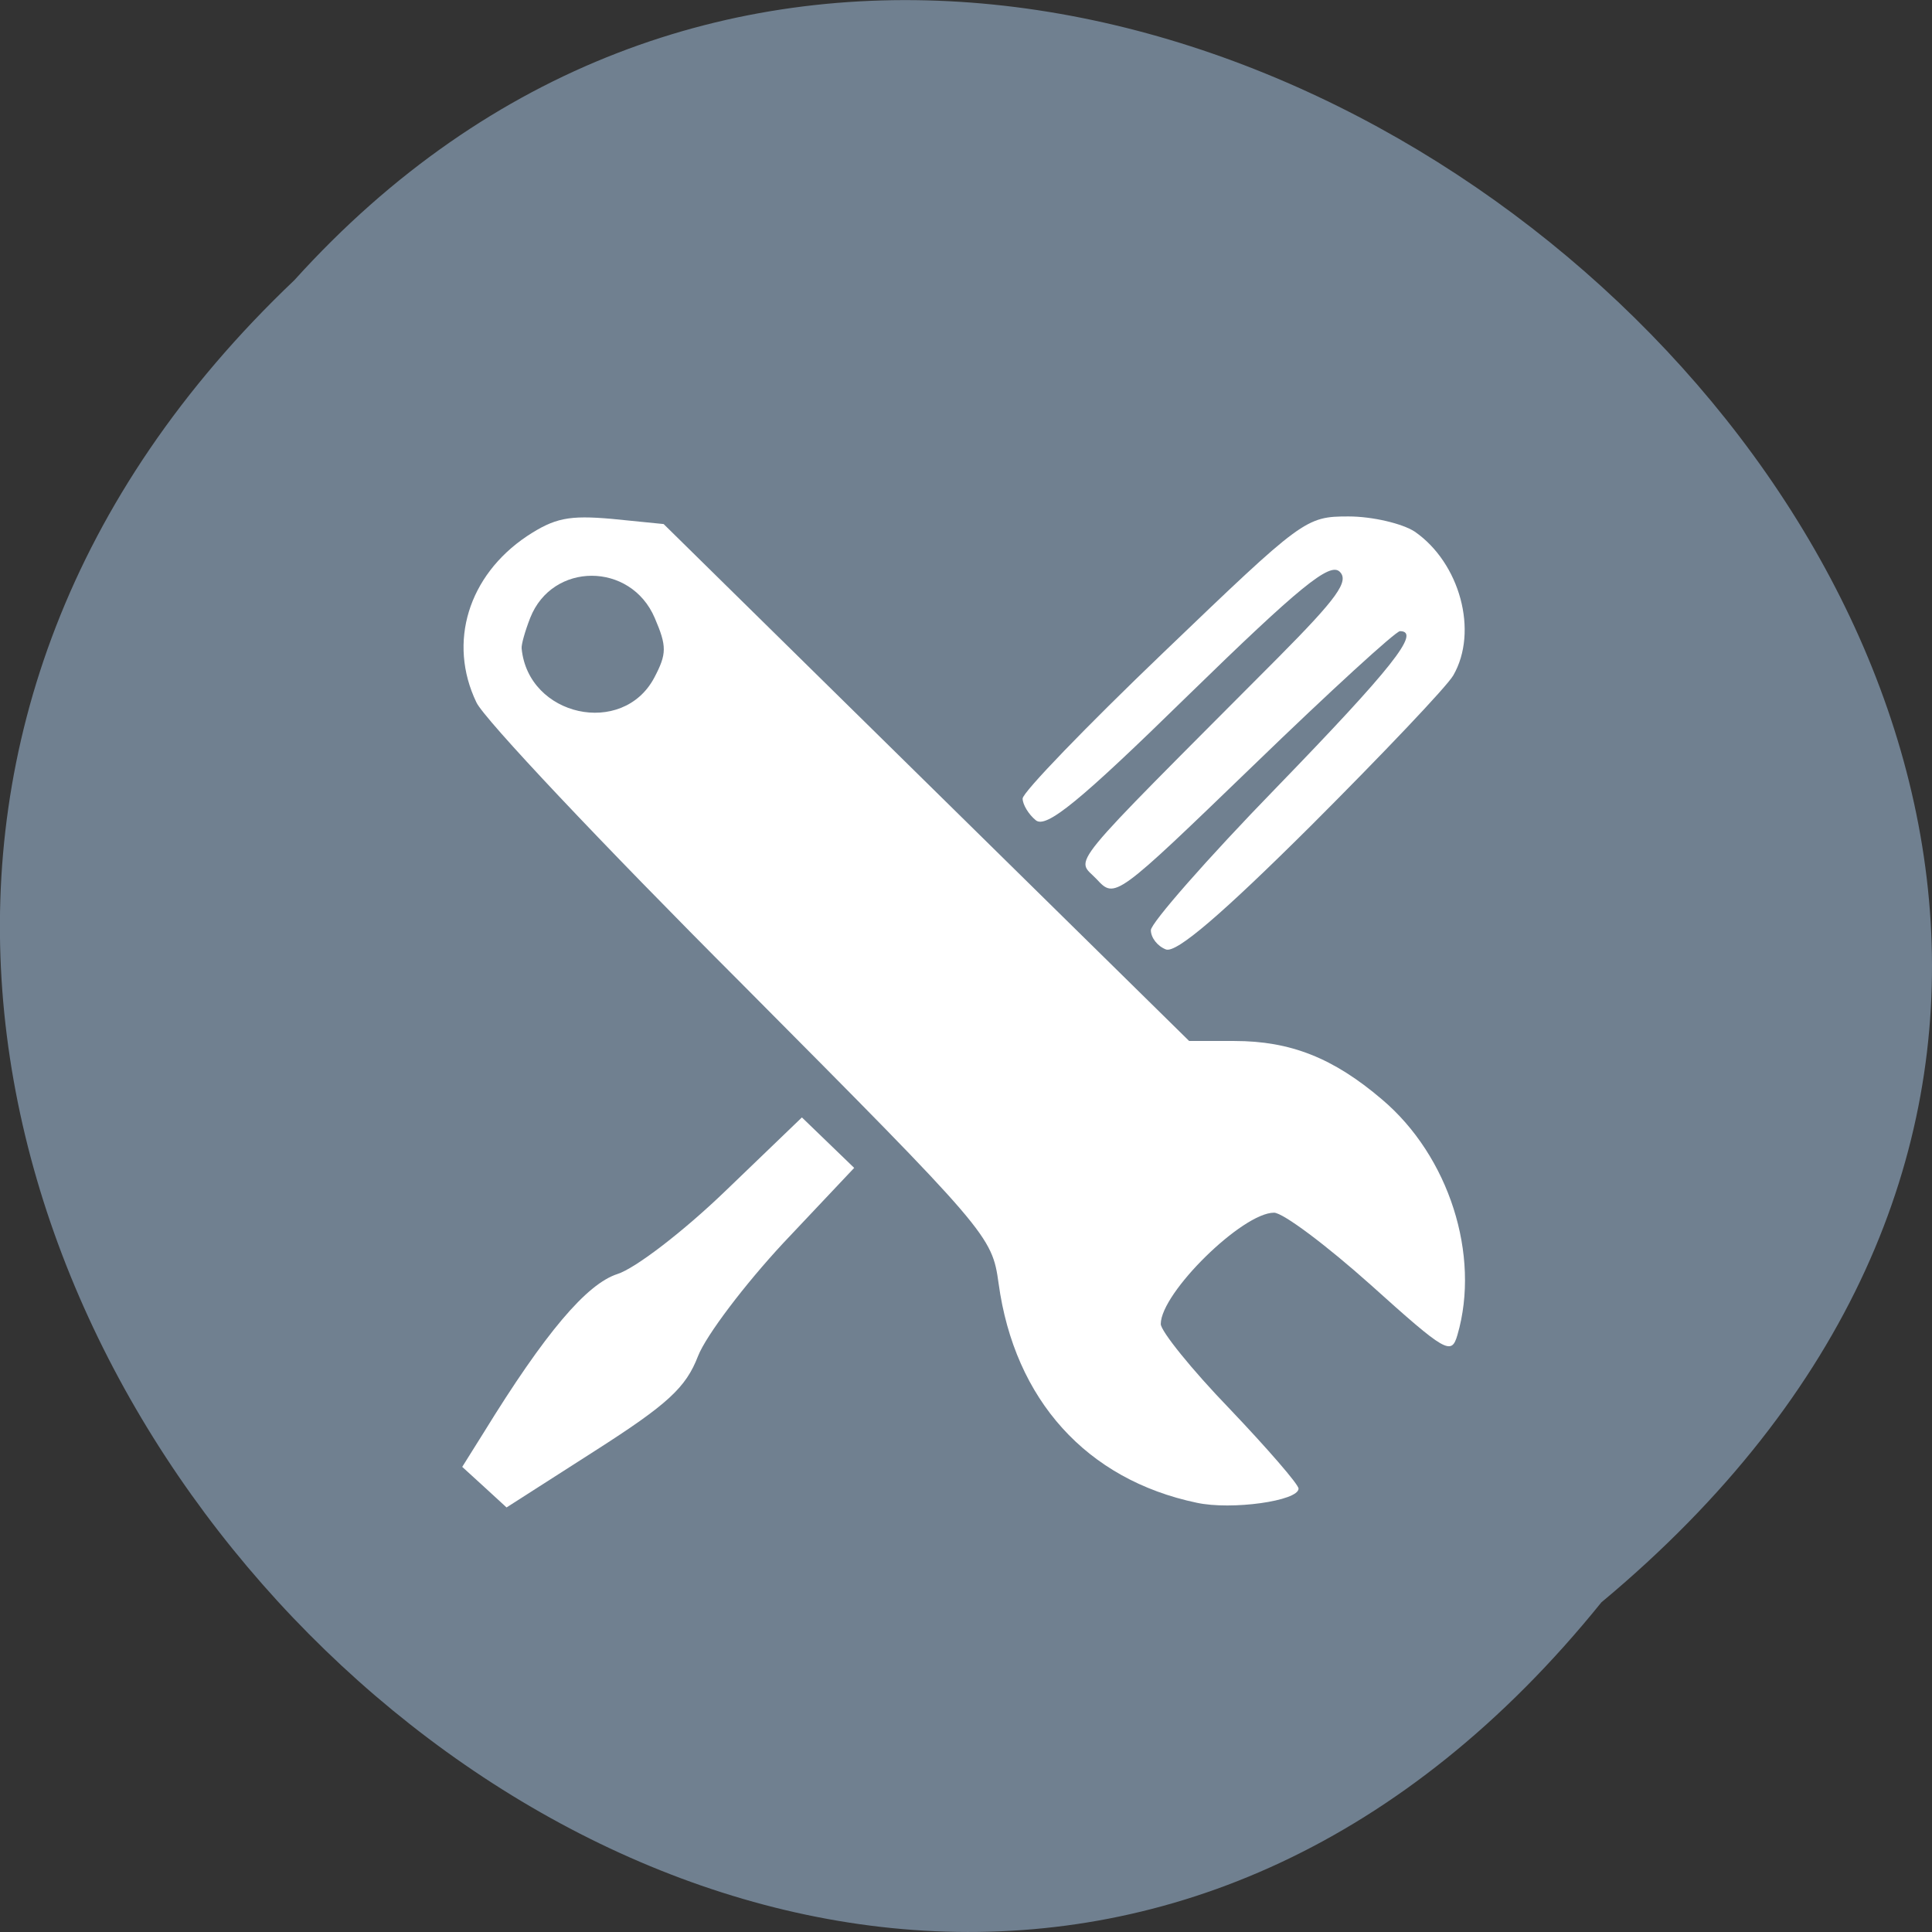 
<svg xmlns="http://www.w3.org/2000/svg" xmlns:xlink="http://www.w3.org/1999/xlink" width="16px" height="16px" viewBox="0 0 16 16" version="1.1">
<rect x="0" y="0" width="16" height="16" fill="#333333" stroke="none"/>
<g id="surface1">
<path style=" stroke:none;fill-rule:nonzero;fill:rgb(43.922%,50.196%,56.471%);fill-opacity:1;" d="M 13.262 13.27 C 6.711 21.387 -5.121 9.504 2.438 2.32 C 8.941 -4.879 21.566 6.355 13.262 13.27 "/>
<path style=" stroke:none;fill-rule:nonzero;fill:rgb(100%,100%,100%);fill-opacity:1;" d="M 3.945 5.816 C 4.004 5.949 4.992 6.996 6.137 8.141 C 8.191 10.207 8.215 10.234 8.27 10.629 C 8.402 11.594 9 12.254 9.91 12.445 C 10.199 12.508 10.754 12.43 10.754 12.328 C 10.754 12.293 10.496 11.996 10.184 11.668 C 9.867 11.34 9.613 11.023 9.613 10.965 C 9.613 10.707 10.289 10.043 10.551 10.043 C 10.625 10.043 10.984 10.312 11.352 10.641 C 11.977 11.203 12.02 11.227 12.07 11.055 C 12.262 10.395 12 9.574 11.445 9.105 C 11.043 8.762 10.688 8.621 10.223 8.621 L 9.848 8.621 L 5.496 4.34 L 5.066 4.297 C 4.711 4.266 4.594 4.289 4.363 4.441 C 3.879 4.766 3.707 5.32 3.945 5.816 Z M 4.391 5.117 C 4.574 4.652 5.223 4.652 5.422 5.117 C 5.523 5.352 5.523 5.414 5.418 5.613 C 5.156 6.105 4.375 5.934 4.32 5.371 C 4.316 5.34 4.348 5.227 4.391 5.117 Z M 4.391 5.117 "/>
<path style=" stroke:none;fill-rule:nonzero;fill:rgb(100%,100%,100%);fill-opacity:1;" d="M 4.012 12.316 L 4.195 12.484 L 4.926 12.016 C 5.531 11.629 5.68 11.492 5.781 11.23 C 5.848 11.059 6.168 10.637 6.488 10.293 L 7.074 9.672 L 6.641 9.254 L 6.012 9.859 C 5.664 10.195 5.262 10.504 5.113 10.551 C 4.859 10.633 4.516 11.035 4.004 11.867 L 3.828 12.148 Z M 4.012 12.316 "/>
<path style=" stroke:none;fill-rule:nonzero;fill:rgb(100%,100%,100%);fill-opacity:1;" d="M 8.578 6.793 C 8.664 6.863 8.938 6.641 9.84 5.758 C 10.762 4.859 11.012 4.656 11.094 4.734 C 11.176 4.812 11.074 4.953 10.586 5.445 C 8.781 7.258 8.91 7.098 9.082 7.281 C 9.234 7.445 9.238 7.441 10.383 6.336 C 11.012 5.727 11.559 5.227 11.594 5.227 C 11.773 5.227 11.523 5.539 10.57 6.523 C 9.996 7.113 9.531 7.645 9.531 7.703 C 9.531 7.766 9.586 7.836 9.656 7.863 C 9.742 7.895 10.117 7.574 10.859 6.836 C 11.449 6.246 11.98 5.688 12.035 5.594 C 12.246 5.23 12.09 4.66 11.715 4.402 C 11.613 4.336 11.367 4.277 11.168 4.277 C 10.812 4.277 10.789 4.297 9.637 5.402 C 8.996 6.016 8.469 6.562 8.469 6.613 C 8.469 6.664 8.52 6.746 8.578 6.793 Z M 8.578 6.793 "/>
</g>
</svg>
